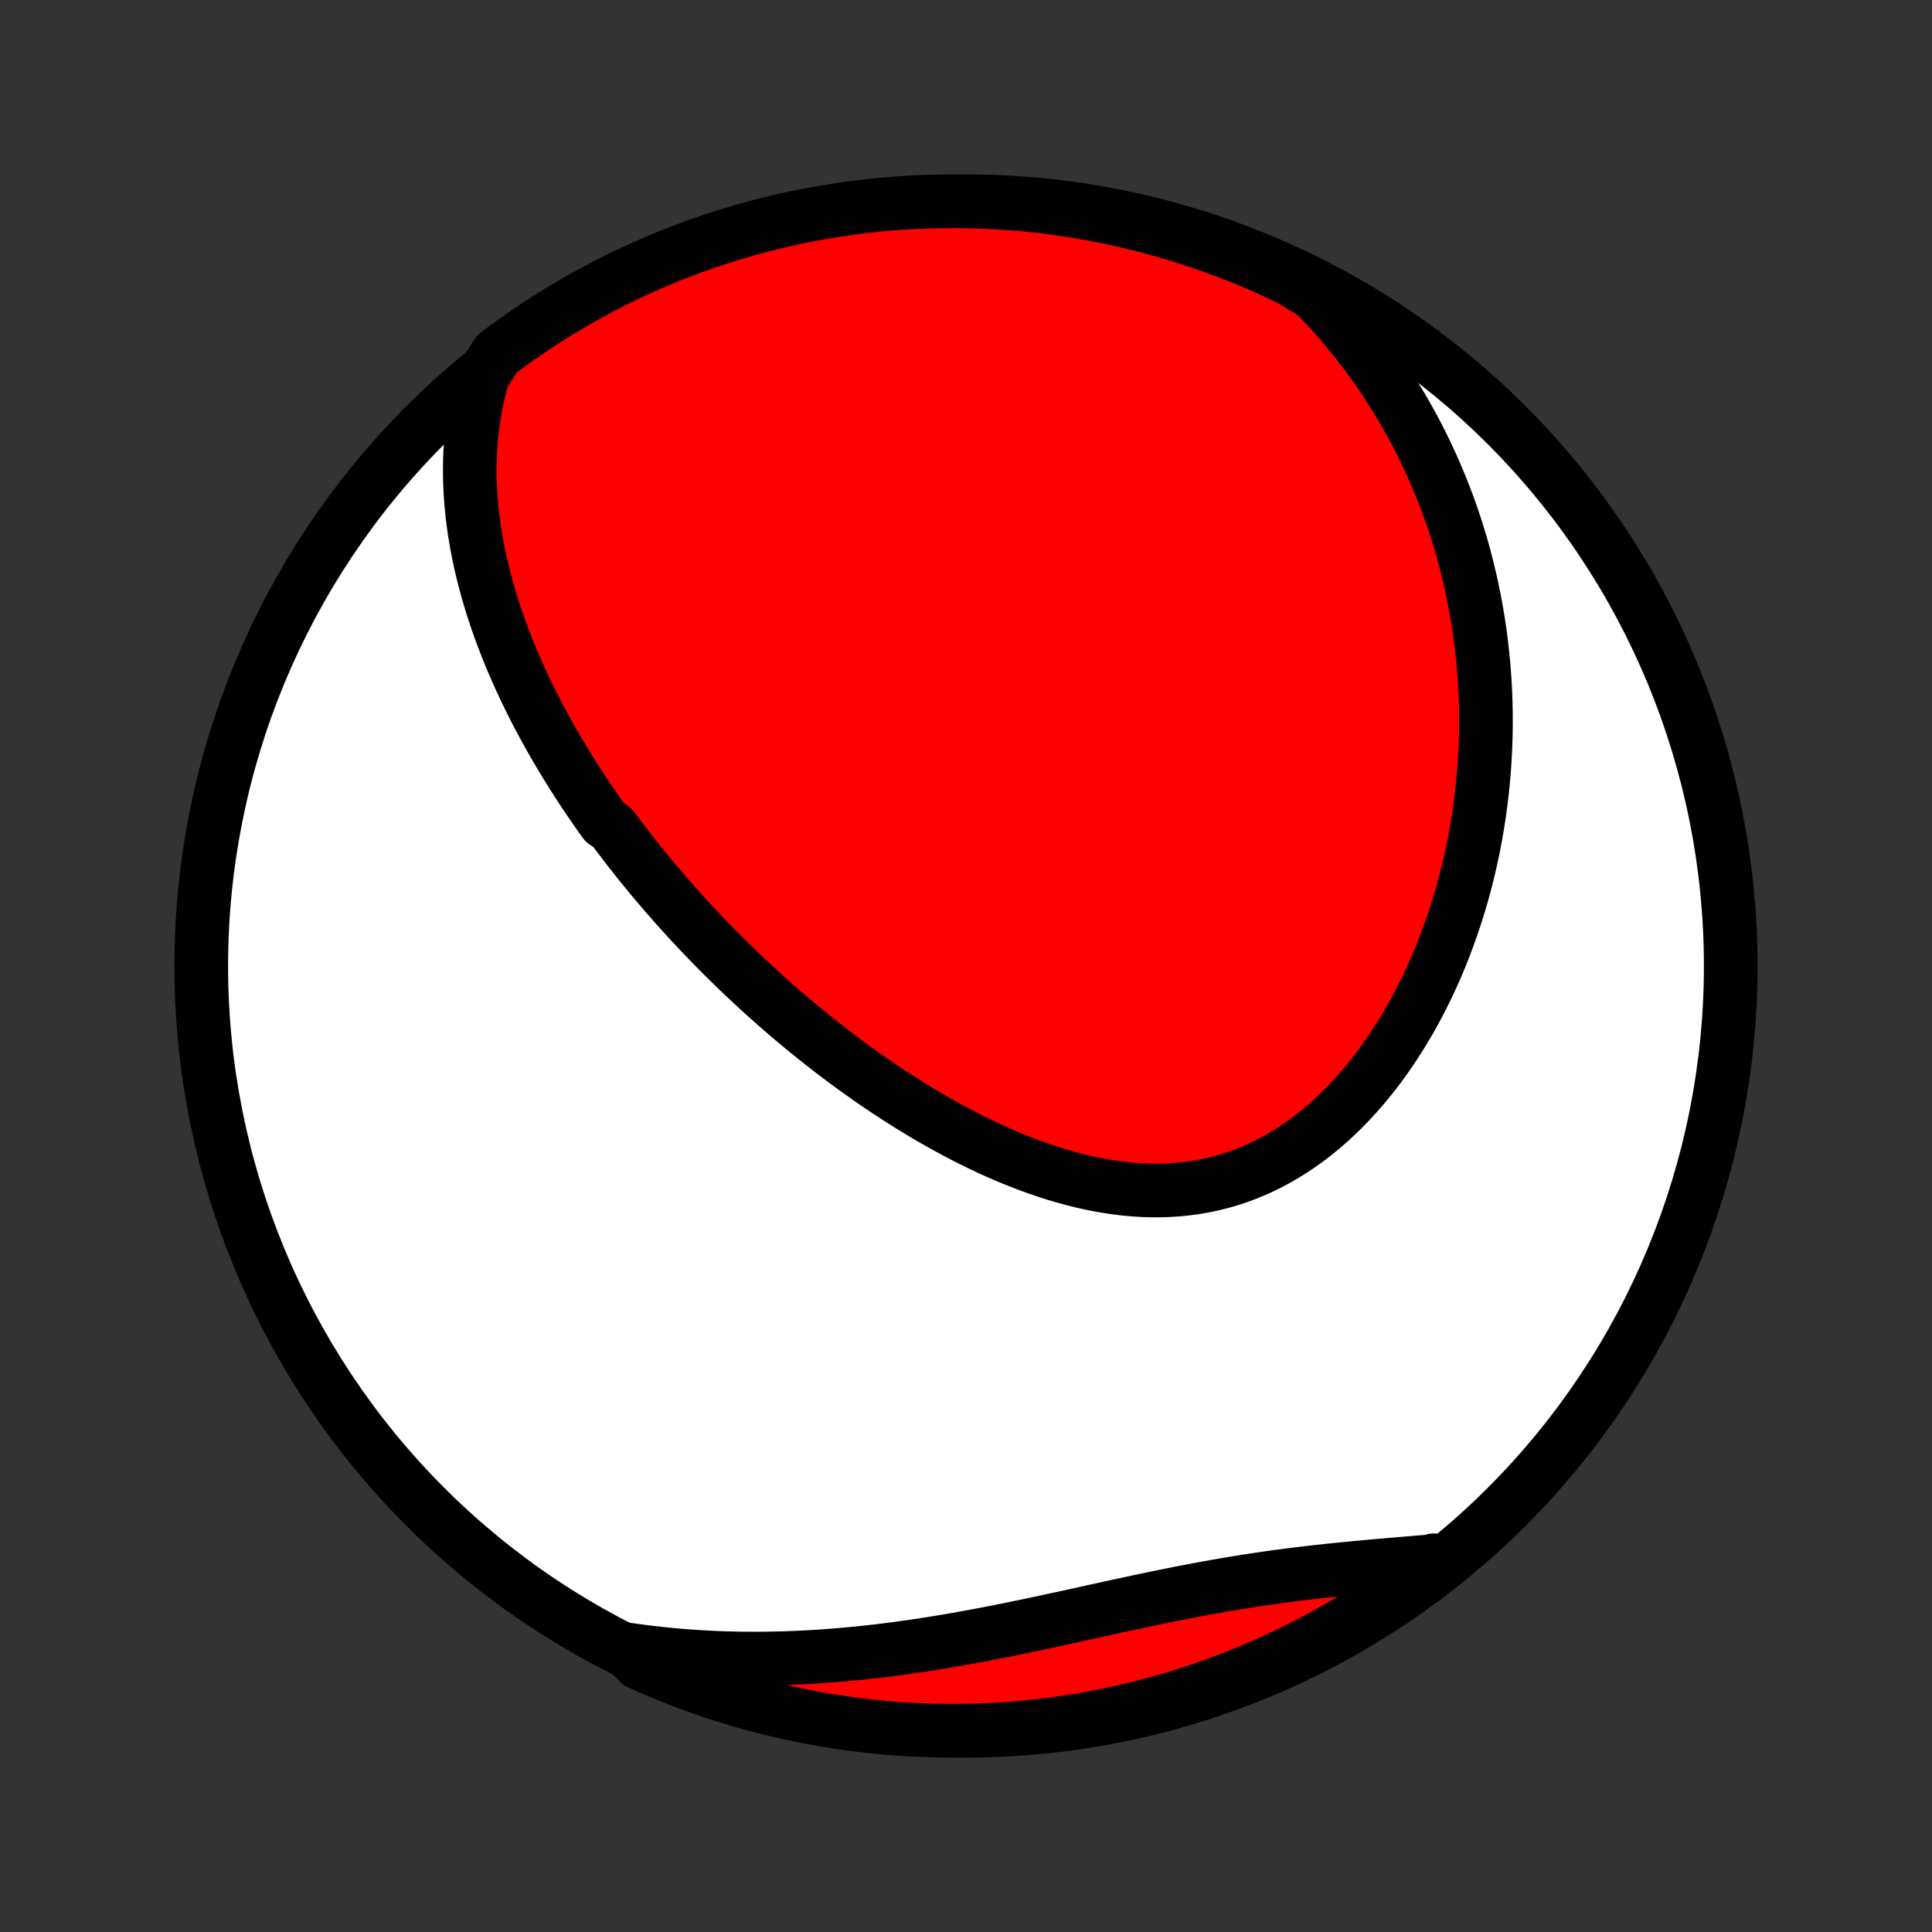 <?xml version="1.0" encoding="utf-8" standalone="no"?>
<!DOCTYPE svg PUBLIC "-//W3C//DTD SVG 1.1//EN"
  "http://www.w3.org/Graphics/SVG/1.1/DTD/svg11.dtd">
<!-- Created with matplotlib (http://matplotlib.org/) -->
<svg height="72pt" version="1.1" viewBox="0 0 72 72" width="72pt" xmlns="http://www.w3.org/2000/svg" xmlns:xlink="http://www.w3.org/1999/xlink">
 <rect x="0" y="0" width="72" height="72" fill="#333333" stroke="none"/>
 <defs>
  <style type="text/css">
*{stroke-linecap:butt;stroke-linejoin:round;}
  </style>
 </defs>
 <g id="figure_1">
  <g id="patch_1">
   <path d="
M0 72
L72 72
L72 0
L0 0
z
" style="fill:none;"/>
  </g>
  <g id="axes_1">
   <g id="PatchCollection_1">
    <defs>
     <path d="
M36 -7.5
C43.558 -7.5 50.808 -10.503 56.153 -15.848
C61.497 -21.192 64.5 -28.442 64.5 -36
C64.5 -43.558 61.497 -50.808 56.153 -56.153
C50.808 -61.497 43.558 -64.5 36 -64.5
C28.442 -64.5 21.192 -61.497 15.848 -56.153
C10.503 -50.808 7.5 -43.558 7.5 -36
C7.5 -28.442 10.503 -21.192 15.848 -15.848
C21.192 -10.503 28.442 -7.5 36 -7.5
z
" id="C0_0_a811fe30f3"/>
     <path d="
M18.003 -58.012
L17.913 -57.689
L17.832 -57.367
L17.762 -57.047
L17.701 -56.729
L17.649 -56.413
L17.606 -56.099
L17.571 -55.787
L17.544 -55.477
L17.525 -55.17
L17.513 -54.865
L17.508 -54.562
L17.509 -54.262
L17.517 -53.964
L17.53 -53.669
L17.55 -53.376
L17.575 -53.085
L17.605 -52.797
L17.641 -52.512
L17.681 -52.229
L17.726 -51.949
L17.775 -51.671
L17.828 -51.395
L17.885 -51.122
L17.946 -50.851
L18.011 -50.583
L18.08 -50.317
L18.151 -50.053
L18.226 -49.792
L18.304 -49.533
L18.385 -49.276
L18.469 -49.021
L18.556 -48.768
L18.645 -48.518
L18.737 -48.269
L18.831 -48.023
L18.928 -47.779
L19.027 -47.536
L19.128 -47.295
L19.231 -47.056
L19.337 -46.819
L19.444 -46.584
L19.553 -46.351
L19.665 -46.119
L19.778 -45.889
L19.892 -45.66
L20.009 -45.433
L20.128 -45.207
L20.248 -44.983
L20.369 -44.761
L20.493 -44.539
L20.618 -44.319
L20.745 -44.1
L20.873 -43.883
L21.003 -43.667
L21.134 -43.452
L21.267 -43.238
L21.401 -43.025
L21.537 -42.813
L21.674 -42.602
L21.813 -42.392
L21.954 -42.184
L22.096 -41.976
L22.239 -41.769
L22.384 -41.562
L22.531 -41.357
L22.828 -41.152
L22.979 -40.948
L23.132 -40.745
L23.286 -40.542
L23.442 -40.34
L23.6 -40.139
L23.759 -39.938
L23.92 -39.738
L24.082 -39.538
L24.246 -39.339
L24.412 -39.14
L24.58 -38.942
L24.749 -38.744
L24.921 -38.547
L25.094 -38.35
L25.269 -38.153
L25.446 -37.957
L25.624 -37.761
L25.805 -37.565
L25.988 -37.37
L26.173 -37.175
L26.359 -36.98
L26.548 -36.785
L26.739 -36.591
L26.933 -36.397
L27.128 -36.203
L27.326 -36.01
L27.526 -35.817
L27.728 -35.624
L27.933 -35.431
L28.14 -35.239
L28.349 -35.047
L28.561 -34.855
L28.775 -34.664
L28.992 -34.473
L29.212 -34.282
L29.434 -34.092
L29.659 -33.902
L29.887 -33.712
L30.117 -33.524
L30.35 -33.335
L30.586 -33.148
L30.825 -32.961
L31.066 -32.775
L31.311 -32.589
L31.558 -32.405
L31.808 -32.221
L32.062 -32.039
L32.318 -31.857
L32.577 -31.677
L32.84 -31.498
L33.105 -31.321
L33.373 -31.145
L33.645 -30.971
L33.919 -30.799
L34.196 -30.629
L34.477 -30.461
L34.76 -30.295
L35.046 -30.132
L35.336 -29.972
L35.628 -29.814
L35.923 -29.66
L36.221 -29.509
L36.521 -29.361
L36.824 -29.218
L37.13 -29.078
L37.438 -28.943
L37.749 -28.813
L38.062 -28.688
L38.378 -28.568
L38.695 -28.453
L39.014 -28.345
L39.336 -28.242
L39.658 -28.147
L39.983 -28.058
L40.309 -27.977
L40.635 -27.903
L40.963 -27.838
L41.292 -27.781
L41.621 -27.732
L41.95 -27.693
L42.28 -27.664
L42.609 -27.644
L42.939 -27.634
L43.267 -27.635
L43.594 -27.647
L43.921 -27.669
L44.246 -27.703
L44.569 -27.747
L44.89 -27.804
L45.209 -27.872
L45.526 -27.951
L45.839 -28.042
L46.15 -28.145
L46.457 -28.259
L46.761 -28.384
L47.061 -28.52
L47.357 -28.668
L47.648 -28.826
L47.935 -28.995
L48.218 -29.174
L48.496 -29.363
L48.769 -29.561
L49.036 -29.768
L49.299 -29.984
L49.556 -30.208
L49.807 -30.441
L50.053 -30.68
L50.293 -30.927
L50.527 -31.181
L50.756 -31.441
L50.978 -31.706
L51.195 -31.977
L51.406 -32.254
L51.611 -32.535
L51.809 -32.82
L52.002 -33.11
L52.189 -33.403
L52.37 -33.699
L52.545 -33.999
L52.714 -34.301
L52.877 -34.606
L53.034 -34.913
L53.186 -35.222
L53.332 -35.532
L53.472 -35.845
L53.607 -36.158
L53.736 -36.472
L53.859 -36.788
L53.977 -37.104
L54.09 -37.421
L54.198 -37.738
L54.3 -38.055
L54.398 -38.372
L54.49 -38.689
L54.577 -39.007
L54.659 -39.324
L54.737 -39.64
L54.809 -39.956
L54.877 -40.272
L54.941 -40.587
L54.999 -40.902
L55.054 -41.216
L55.103 -41.529
L55.149 -41.841
L55.19 -42.152
L55.227 -42.463
L55.26 -42.773
L55.288 -43.081
L55.313 -43.389
L55.333 -43.696
L55.35 -44.002
L55.362 -44.306
L55.371 -44.61
L55.376 -44.913
L55.376 -45.214
L55.374 -45.515
L55.367 -45.815
L55.357 -46.113
L55.343 -46.411
L55.325 -46.708
L55.303 -47.003
L55.279 -47.298
L55.25 -47.592
L55.218 -47.884
L55.182 -48.176
L55.143 -48.467
L55.1 -48.757
L55.053 -49.046
L55.003 -49.334
L54.95 -49.622
L54.892 -49.908
L54.832 -50.194
L54.767 -50.479
L54.699 -50.763
L54.628 -51.046
L54.553 -51.328
L54.474 -51.61
L54.391 -51.891
L54.305 -52.172
L54.215 -52.452
L54.121 -52.73
L54.023 -53.009
L53.922 -53.287
L53.816 -53.564
L53.707 -53.84
L53.593 -54.116
L53.476 -54.391
L53.354 -54.666
L53.228 -54.94
L53.098 -55.214
L52.964 -55.486
L52.825 -55.759
L52.682 -56.03
L52.534 -56.301
L52.382 -56.572
L52.225 -56.842
L52.063 -57.111
L51.896 -57.379
L51.724 -57.647
L51.547 -57.914
L51.365 -58.18
L51.178 -58.446
L50.986 -58.711
L50.788 -58.974
L50.584 -59.237
L50.374 -59.499
L50.159 -59.76
L49.938 -60.02
L49.711 -60.278
L49.477 -60.536
L49.237 -60.792
L48.991 -61.046
L48.574 -61.299
L48.126 -61.576
L47.674 -61.792
L47.218 -61.999
L46.76 -62.199
L46.297 -62.391
L45.832 -62.575
L45.364 -62.75
L44.892 -62.918
L44.418 -63.077
L43.942 -63.228
L43.463 -63.371
L42.982 -63.505
L42.498 -63.632
L42.013 -63.749
L41.526 -63.858
L41.037 -63.959
L40.547 -64.051
L40.055 -64.135
L39.562 -64.21
L39.068 -64.276
L38.573 -64.334
L38.078 -64.384
L37.581 -64.424
L37.084 -64.456
L36.587 -64.479
L36.09 -64.494
L35.592 -64.5
L35.095 -64.497
L34.598 -64.486
L34.102 -64.466
L33.605 -64.437
L33.11 -64.399
L32.616 -64.353
L32.123 -64.298
L31.63 -64.235
L31.14 -64.163
L30.65 -64.082
L30.162 -63.993
L29.676 -63.896
L29.192 -63.79
L28.71 -63.675
L28.231 -63.552
L27.753 -63.421
L27.278 -63.281
L26.806 -63.133
L26.337 -62.976
L25.87 -62.812
L25.407 -62.639
L24.947 -62.458
L24.49 -62.269
L24.037 -62.072
L23.587 -61.868
L23.141 -61.655
L22.699 -61.434
L22.262 -61.206
L21.828 -60.97
L21.398 -60.727
L20.974 -60.475
L20.553 -60.217
L20.137 -59.951
L19.727 -59.678
L19.321 -59.397
L18.92 -59.11
L18.524 -58.815
z
" id="C0_1_0c866f0dc6"/>
     <path d="
M23.306 -10.539
L23.661 -10.488
L24.017 -10.441
L24.375 -10.398
L24.735 -10.359
L25.098 -10.324
L25.462 -10.293
L25.828 -10.266
L26.196 -10.243
L26.566 -10.224
L26.938 -10.209
L27.312 -10.199
L27.689 -10.192
L28.067 -10.19
L28.446 -10.191
L28.828 -10.197
L29.212 -10.206
L29.598 -10.22
L29.985 -10.238
L30.374 -10.26
L30.765 -10.286
L31.157 -10.316
L31.552 -10.35
L31.948 -10.387
L32.345 -10.429
L32.743 -10.474
L33.143 -10.523
L33.545 -10.576
L33.947 -10.632
L34.351 -10.692
L34.756 -10.755
L35.161 -10.821
L35.568 -10.891
L35.975 -10.963
L36.382 -11.037
L36.791 -11.115
L37.199 -11.194
L37.608 -11.276
L38.017 -11.36
L38.426 -11.445
L38.835 -11.532
L39.244 -11.62
L39.653 -11.708
L40.061 -11.797
L40.468 -11.887
L40.875 -11.976
L41.281 -12.065
L41.686 -12.154
L42.091 -12.241
L42.494 -12.328
L42.896 -12.412
L43.297 -12.495
L43.696 -12.576
L44.094 -12.655
L44.49 -12.731
L44.885 -12.805
L45.279 -12.876
L45.67 -12.944
L46.06 -13.009
L46.448 -13.072
L46.834 -13.131
L47.218 -13.187
L47.6 -13.241
L47.98 -13.291
L48.358 -13.339
L48.734 -13.384
L49.108 -13.427
L49.479 -13.467
L49.848 -13.506
L50.215 -13.542
L50.579 -13.577
L50.941 -13.61
L51.301 -13.643
L51.658 -13.674
L52.012 -13.704
L52.364 -13.734
L52.713 -13.764
L53.059 -13.793
L53.403 -13.823
L53.429 -13.853
L53.033 -13.451
L52.632 -13.15
L52.225 -12.856
L51.814 -12.569
L51.398 -12.29
L50.977 -12.018
L50.551 -11.752
L50.121 -11.495
L49.687 -11.245
L49.249 -11.002
L48.806 -10.767
L48.36 -10.539
L47.91 -10.32
L47.456 -10.108
L46.999 -9.904
L46.539 -9.708
L46.075 -9.52
L45.608 -9.34
L45.138 -9.168
L44.666 -9.005
L44.191 -8.849
L43.713 -8.702
L43.233 -8.564
L42.751 -8.433
L42.267 -8.311
L41.78 -8.197
L41.292 -8.092
L40.803 -7.996
L40.312 -7.908
L39.82 -7.828
L39.326 -7.757
L38.832 -7.695
L38.336 -7.641
L37.84 -7.596
L37.343 -7.559
L36.846 -7.532
L36.349 -7.513
L35.852 -7.502
L35.354 -7.5
L34.857 -7.507
L34.36 -7.523
L33.864 -7.547
L33.368 -7.58
L32.873 -7.622
L32.38 -7.672
L31.887 -7.731
L31.395 -7.798
L30.905 -7.874
L30.416 -7.959
L29.93 -8.052
L29.445 -8.154
L28.962 -8.264
L28.481 -8.383
L28.002 -8.51
L27.526 -8.645
L27.052 -8.789
L26.581 -8.941
L26.113 -9.101
L25.648 -9.27
L25.186 -9.446
L24.728 -9.631
L24.273 -9.824
L23.821 -10.025
z
" id="C0_2_8a8df69a4b"/>
    </defs>
    <g clip-path="url(#p1bffca34e9)">
     <use style="fill:#ffffff;stroke:#000000;stroke-width:2.0;" x="0.0" xlink:href="#C0_0_a811fe30f3" y="72.0"/>
    </g>
    <g clip-path="url(#p1bffca34e9)">
     <use style="fill:#ff0000;stroke:#000000;stroke-width:2.0;" x="0.0" xlink:href="#C0_1_0c866f0dc6" y="72.0"/>
    </g>
    <g clip-path="url(#p1bffca34e9)">
     <use style="fill:#ff0000;stroke:#000000;stroke-width:2.0;" x="0.0" xlink:href="#C0_2_8a8df69a4b" y="72.0"/>
    </g>
   </g>
  </g>
 </g>
 <defs>
  <clipPath id="p1bffca34e9">
   <rect height="72.0" width="72.0" x="0.0" y="0.0"/>
  </clipPath>
 </defs>
</svg>
